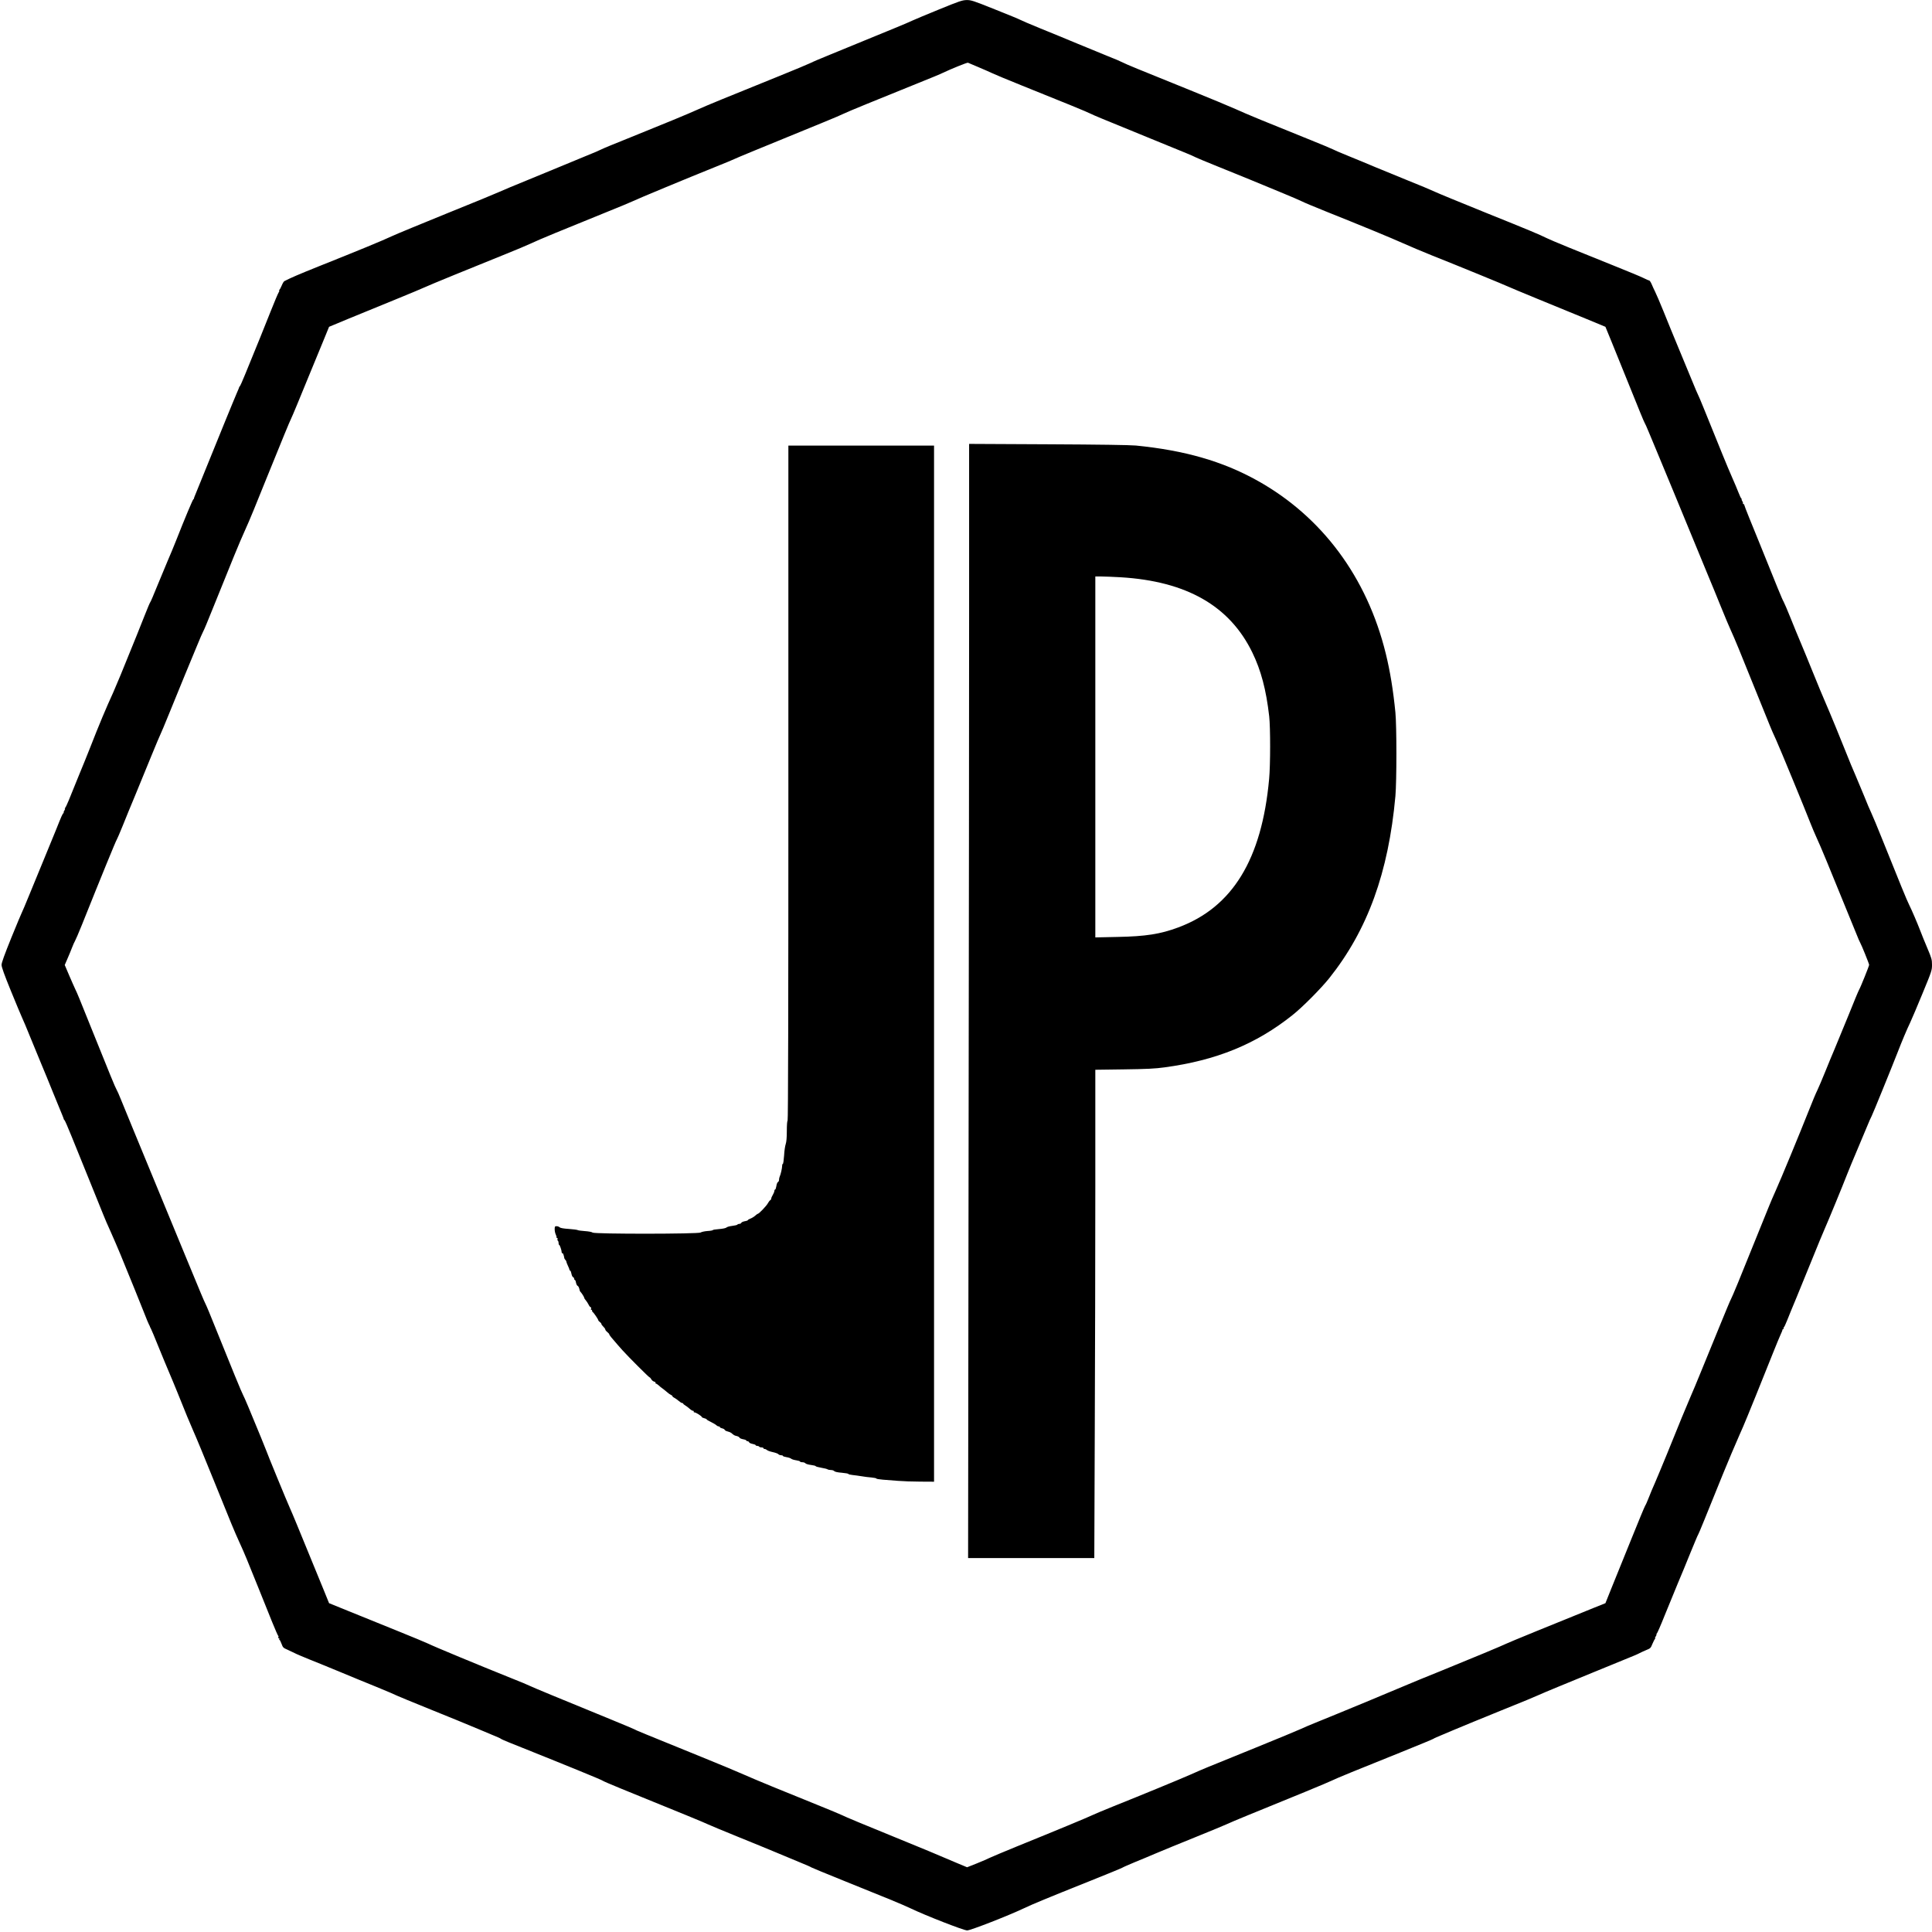 <?xml version="1.0" standalone="no"?>
<!DOCTYPE svg PUBLIC "-//W3C//DTD SVG 20010904//EN"
 "http://www.w3.org/TR/2001/REC-SVG-20010904/DTD/svg10.dtd">
<svg version="1.0" xmlns="http://www.w3.org/2000/svg"
 width="2480pt" height="2480pt" viewBox="0 0 2480 2480"
 preserveAspectRatio="xMidYMid meet">
<g transform="translate(0,2480) scale(0.1,-0.1)"
fill="#000000" stroke="none">
<path d="M12059 24681 c-157 -64 -310 -128 -340 -142 -30 -15 -139 -61 -244
-104 -104 -42 -280 -114 -390 -160 -110 -46 -296 -122 -414 -170 -117 -47
-239 -99 -270 -115 -31 -15 -207 -89 -391 -163 -720 -291 -929 -377 -1040
-427 -146 -66 -428 -182 -874 -362 -193 -77 -360 -146 -371 -153 -11 -7 -114
-52 -230 -98 -115 -47 -248 -102 -295 -122 -47 -20 -229 -95 -405 -167 -176
-71 -351 -145 -390 -163 -38 -18 -340 -142 -670 -275 -330 -134 -647 -265
-705 -292 -109 -52 -437 -187 -941 -388 -252 -101 -363 -149 -439 -189 -8 -4
-23 -30 -34 -57 -11 -27 -25 -52 -30 -56 -6 -4 -7 -8 -2 -8 4 0 2 -10 -6 -22
-9 -13 -55 -122 -103 -243 -80 -203 -169 -422 -328 -810 -33 -82 -65 -153 -70
-156 -5 -3 -8 -8 -7 -10 1 -2 -12 -33 -28 -69 -16 -36 -86 -207 -157 -380
-288 -711 -376 -926 -386 -950 -6 -14 -10 -27 -9 -29 1 -2 -2 -7 -8 -10 -9 -6
-110 -246 -222 -531 -32 -80 -80 -197 -108 -260 -27 -63 -87 -207 -133 -320
-45 -113 -86 -207 -90 -210 -4 -3 -37 -80 -72 -170 -58 -149 -111 -279 -309
-765 -34 -82 -76 -181 -93 -220 -93 -203 -179 -407 -300 -717 -30 -76 -95
-238 -146 -360 -50 -123 -107 -263 -127 -313 -20 -49 -41 -93 -47 -97 -5 -4
-6 -8 -1 -8 4 0 1 -11 -8 -25 -9 -14 -13 -25 -9 -25 5 0 3 -4 -2 -8 -13 -9
-22 -29 -97 -217 -33 -82 -104 -256 -158 -385 -53 -129 -137 -332 -185 -450
-48 -118 -91 -219 -95 -225 -4 -5 -64 -150 -134 -321 -88 -218 -126 -322 -126
-350 0 -28 36 -128 120 -334 66 -162 131 -317 144 -345 13 -27 59 -135 101
-240 43 -104 106 -260 142 -345 36 -85 107 -258 158 -385 51 -126 103 -251
114 -278 11 -26 20 -50 20 -54 0 -3 4 -9 9 -12 5 -3 46 -96 90 -206 44 -110
147 -362 227 -560 81 -198 161 -398 180 -445 18 -47 61 -146 95 -220 33 -74
90 -205 125 -290 114 -277 266 -652 311 -767 24 -62 49 -123 56 -135 7 -13 13
-25 13 -28 0 -3 6 -15 13 -27 7 -12 50 -116 96 -230 46 -114 108 -262 136
-328 28 -66 78 -185 110 -265 90 -227 170 -419 200 -485 31 -68 152 -360 275
-665 205 -509 258 -636 313 -756 33 -71 78 -174 100 -229 22 -55 90 -221 150
-370 60 -148 140 -346 177 -440 38 -93 72 -171 76 -173 5 -2 5 -10 2 -18 -3
-8 0 -14 7 -14 6 0 8 -4 5 -10 -3 -5 -2 -10 2 -10 5 0 17 -23 27 -51 17 -47
23 -53 75 -75 31 -14 72 -33 91 -43 19 -11 103 -46 186 -80 84 -33 259 -105
390 -159 132 -55 347 -144 479 -197 132 -54 249 -104 260 -111 11 -6 205 -86
430 -177 226 -91 505 -205 620 -254 116 -49 226 -96 245 -103 19 -8 37 -17 40
-20 3 -4 46 -23 95 -43 762 -305 1208 -487 1215 -497 3 -4 111 -50 240 -103
778 -316 1070 -436 1105 -454 22 -11 191 -81 375 -156 184 -74 409 -167 500
-205 91 -38 228 -96 305 -127 77 -31 145 -61 150 -66 6 -4 186 -79 400 -165
580 -233 759 -307 870 -359 198 -95 686 -285 730 -285 43 0 528 189 730 285
116 55 287 126 840 347 220 88 410 166 421 173 12 8 84 39 160 71 77 31 201
83 278 116 76 32 301 125 500 205 198 80 381 156 406 168 25 12 142 62 260
110 567 230 1040 425 1085 448 58 29 326 139 895 367 223 90 407 166 410 170
3 3 21 12 40 20 19 7 118 49 220 93 102 43 379 157 616 253 238 95 454 185
480 198 27 13 135 58 239 101 105 43 307 126 450 185 143 59 330 136 415 170
85 34 169 69 185 79 17 9 56 27 87 40 53 21 58 26 79 79 13 31 28 60 33 64 6
4 7 8 2 8 -4 0 -1 11 8 25 9 14 13 25 9 25 -5 0 -3 4 3 8 6 4 53 111 103 237
51 127 126 309 166 405 41 96 115 276 165 400 51 124 95 230 100 235 7 9 94
223 315 770 62 154 156 374 220 520 10 22 19 42 20 45 1 3 12 28 24 55 23 50
281 687 391 965 32 80 70 172 85 205 16 33 27 63 27 68 -1 4 3 7 9 7 5 0 8 4
5 9 -4 5 -2 11 2 13 5 1 23 41 42 88 18 47 73 180 121 295 48 116 139 338 202
495 63 157 134 328 157 380 50 113 234 560 294 715 24 61 77 189 118 285 41
96 99 234 128 305 29 72 59 139 66 150 11 18 264 640 334 820 50 130 120 297
160 379 21 45 93 214 159 375 117 283 121 296 121 366 0 67 -5 85 -61 217 -33
78 -74 179 -90 222 -35 92 -109 265 -145 337 -24 46 -114 266 -346 844 -55
138 -116 284 -135 325 -20 41 -62 141 -94 222 -33 81 -85 205 -115 275 -31 71
-77 180 -101 243 -79 199 -223 550 -280 680 -31 69 -102 242 -160 385 -58 143
-129 317 -159 387 -30 70 -88 211 -129 314 -42 104 -82 198 -90 211 -14 20
-82 186 -310 753 -37 91 -96 236 -131 322 -35 86 -64 162 -64 167 0 6 -5 11
-12 11 -6 0 -8 3 -5 7 4 3 0 17 -8 30 -9 13 -12 23 -8 23 5 0 3 4 -3 8 -6 4
-23 41 -39 82 -16 41 -51 125 -78 185 -27 61 -82 191 -122 290 -223 552 -308
761 -315 770 -4 6 -43 96 -85 200 -43 105 -123 298 -178 430 -55 132 -137 332
-182 445 -46 113 -95 228 -109 255 -14 28 -34 71 -45 98 -11 26 -26 47 -32 47
-6 0 -39 14 -72 31 -33 17 -205 88 -382 159 -463 185 -802 324 -860 353 -97
48 -216 98 -785 327 -316 128 -611 249 -655 270 -44 21 -195 84 -335 140 -140
57 -327 133 -415 170 -88 37 -245 103 -350 145 -104 42 -199 83 -210 90 -12 7
-158 68 -325 135 -493 198 -776 314 -920 380 -74 33 -342 145 -595 247 -681
275 -795 322 -847 348 -26 14 -114 52 -197 84 -82 33 -256 105 -387 159 -132
55 -347 144 -479 197 -132 54 -249 104 -260 111 -11 7 -156 67 -323 133 -279
112 -307 121 -365 120 -55 -1 -95 -15 -348 -118z m496 -741 c66 -28 147 -63
180 -79 33 -16 206 -88 385 -160 514 -206 842 -340 885 -363 40 -20 102 -46
780 -323 193 -79 391 -160 440 -180 50 -20 108 -46 129 -57 22 -10 127 -55
235 -98 108 -43 311 -126 451 -183 140 -58 338 -140 440 -182 102 -42 206 -87
232 -100 26 -14 161 -70 300 -126 463 -185 841 -341 995 -410 84 -38 253 -109
377 -159 340 -135 937 -380 971 -397 17 -8 192 -82 390 -163 198 -81 473 -194
612 -251 l251 -104 82 -200 c45 -110 156 -384 247 -610 90 -225 168 -415 173
-420 5 -6 31 -64 58 -130 27 -66 72 -174 100 -240 28 -66 130 -311 226 -545
168 -410 311 -756 437 -1060 34 -80 104 -251 156 -380 52 -129 110 -266 128
-305 18 -38 66 -149 105 -245 69 -170 365 -899 401 -990 9 -25 45 -106 79
-180 56 -125 363 -870 443 -1075 19 -49 52 -126 72 -170 21 -44 81 -183 133
-310 166 -406 322 -786 374 -915 27 -69 53 -129 58 -135 11 -15 113 -266 113
-280 0 -15 -112 -293 -129 -320 -7 -11 -69 -159 -137 -330 -69 -170 -149 -364
-177 -430 -29 -66 -83 -199 -122 -295 -39 -96 -84 -202 -100 -235 -17 -33 -63
-143 -103 -245 -124 -313 -370 -908 -430 -1040 -31 -69 -74 -168 -94 -220 -49
-121 -285 -705 -391 -965 -45 -110 -86 -204 -90 -210 -5 -5 -70 -161 -145
-345 -75 -184 -181 -444 -236 -577 -54 -133 -117 -284 -140 -335 -46 -105
-151 -360 -305 -742 -58 -142 -126 -304 -150 -360 -25 -55 -61 -141 -80 -191
-19 -49 -39 -94 -45 -101 -6 -7 -88 -205 -183 -441 -95 -235 -208 -514 -251
-620 l-77 -192 -137 -55 c-496 -200 -1120 -455 -1136 -465 -31 -17 -458 -195
-830 -346 -187 -75 -376 -153 -420 -172 -136 -59 -905 -378 -1215 -503 -58
-23 -136 -57 -175 -75 -38 -18 -297 -125 -575 -238 -278 -113 -554 -225 -615
-250 -60 -25 -162 -68 -225 -97 -126 -56 -636 -266 -991 -408 -124 -50 -243
-100 -265 -111 -43 -22 -476 -202 -965 -400 -173 -71 -333 -138 -355 -149 -21
-11 -95 -43 -164 -71 l-126 -50 -139 58 c-77 32 -171 72 -210 89 -38 17 -218
92 -400 166 -586 239 -819 336 -859 357 -22 11 -161 69 -310 129 -416 167
-819 333 -946 390 -63 29 -306 130 -540 225 -781 317 -855 348 -865 356 -6 4
-136 59 -290 122 -714 292 -1017 418 -1053 436 -21 11 -131 57 -243 101 -416
167 -995 407 -1064 442 -22 11 -204 87 -405 168 -201 81 -478 193 -615 249
l-251 102 -76 187 c-42 103 -120 293 -173 422 -53 129 -126 307 -162 395 -36
88 -78 187 -93 220 -30 64 -300 721 -300 729 0 5 -110 273 -232 566 -33 80
-65 150 -69 156 -9 11 -156 368 -351 854 -60 151 -119 293 -131 315 -19 38
-52 115 -260 620 -129 314 -282 683 -427 1035 -166 400 -338 821 -395 960 -25
63 -52 124 -60 136 -14 21 -86 197 -320 779 -164 408 -180 448 -210 510 -13
28 -49 108 -79 179 l-55 129 35 81 c20 45 46 109 59 143 13 34 30 72 38 85 8
13 47 104 87 203 246 615 439 1087 450 1100 4 5 38 84 75 175 36 91 108 266
160 390 51 124 144 349 205 500 62 151 116 280 120 285 4 6 56 129 115 275 59
146 146 357 192 470 47 113 118 285 159 384 40 98 77 183 82 190 6 6 64 146
130 311 229 571 344 850 399 970 30 66 84 190 118 275 35 85 106 261 158 390
214 529 308 756 321 780 7 14 43 97 79 185 36 88 104 255 152 370 47 116 125
305 173 420 l86 210 250 104 c138 57 404 166 591 242 187 76 363 150 390 163
49 24 611 254 1039 426 122 49 266 109 321 135 103 49 416 178 965 400 173 70
326 133 340 141 34 19 739 312 1074 446 109 43 215 88 236 98 32 16 267 113
1140 470 118 48 238 99 265 113 48 24 392 165 955 392 146 58 288 117 315 131
98 47 310 133 320 129 6 -2 64 -26 130 -55z"/>
<path d="M12440 16977 c0 -1168 -3 -4386 -7 -7150 l-6 -5027 810 0 810 0 6
1637 c4 900 7 2310 7 3133 l0 1498 368 5 c294 4 398 9 522 26 664 90 1172 297
1640 670 128 101 366 341 474 476 491 617 759 1353 848 2335 17 194 17 899 0
1075 -29 292 -68 528 -123 753 -240 982 -821 1763 -1653 2225 -443 246 -929
386 -1556 448 -74 7 -477 13 -1127 16 l-1013 5 0 -2125z m1945 413 c845 -51
1398 -366 1690 -965 112 -230 178 -479 217 -820 16 -141 16 -627 -1 -805 -94
-1031 -471 -1646 -1164 -1904 -232 -87 -420 -116 -784 -123 l-283 -6 0 2317 0
2316 78 0 c42 0 154 -5 247 -10z"/>
<path d="M10120 14751 c0 -2876 -3 -4332 -10 -4336 -6 -4 -10 -59 -10 -133 0
-85 -5 -140 -14 -167 -8 -22 -18 -88 -21 -147 -4 -60 -11 -108 -16 -108 -5 0
-9 -11 -9 -25 0 -30 -19 -113 -31 -137 -5 -10 -9 -29 -9 -42 0 -13 -6 -26 -14
-29 -7 -3 -17 -26 -20 -51 -4 -25 -11 -46 -17 -46 -5 0 -9 -8 -9 -17 0 -10 -9
-33 -20 -51 -11 -18 -20 -39 -20 -47 0 -8 -6 -18 -14 -22 -7 -4 -20 -22 -29
-38 -16 -32 -114 -135 -128 -135 -4 0 -20 -11 -35 -25 -14 -13 -42 -30 -60
-37 -19 -7 -34 -16 -34 -20 0 -4 -18 -11 -39 -14 -22 -4 -42 -13 -45 -20 -3
-8 -14 -14 -25 -14 -11 0 -22 -4 -26 -10 -3 -5 -33 -12 -66 -16 -33 -4 -67
-13 -74 -21 -8 -8 -47 -16 -95 -20 -44 -3 -80 -9 -80 -13 0 -4 -31 -10 -70
-12 -38 -3 -77 -12 -86 -19 -25 -20 -1363 -21 -1387 -1 -9 8 -52 16 -99 19
-46 3 -87 9 -93 13 -5 4 -57 11 -114 15 -68 4 -109 12 -118 21 -8 8 -25 14
-39 14 -21 0 -24 -4 -24 -40 0 -23 7 -54 15 -69 8 -16 11 -31 8 -35 -4 -3 -1
-6 6 -6 7 0 11 -7 8 -15 -4 -8 -2 -17 3 -20 6 -4 10 -17 10 -31 0 -13 3 -24 8
-24 8 0 32 -71 32 -95 0 -9 4 -14 9 -11 7 5 19 -26 25 -66 1 -4 7 -13 13 -20
7 -6 13 -17 13 -23 0 -6 9 -30 20 -53 11 -22 20 -46 20 -52 0 -5 4 -10 9 -10
5 0 12 -18 16 -39 4 -22 13 -42 21 -45 8 -3 14 -12 14 -21 0 -8 4 -15 9 -15 5
0 12 -16 15 -36 4 -19 13 -37 21 -40 8 -3 17 -20 21 -37 3 -18 9 -34 13 -37
13 -11 51 -70 51 -80 0 -6 9 -20 20 -32 10 -11 26 -36 35 -54 9 -19 21 -34 27
-34 6 0 8 -9 5 -20 -3 -11 -1 -18 4 -14 5 3 9 -1 9 -10 0 -8 4 -16 8 -18 11
-4 72 -94 72 -105 0 -5 9 -15 20 -23 11 -8 20 -19 20 -25 0 -7 11 -22 25 -35
14 -13 25 -29 25 -36 0 -7 11 -21 25 -32 14 -11 25 -24 25 -28 0 -5 11 -22 25
-39 83 -97 104 -122 145 -167 77 -86 340 -348 348 -348 5 0 14 -11 22 -24 7
-14 23 -27 37 -31 13 -3 21 -10 18 -15 -3 -6 -2 -10 4 -10 5 0 21 -10 35 -22
13 -13 34 -30 46 -38 12 -8 39 -30 59 -47 20 -18 44 -35 54 -39 9 -3 17 -9 17
-14 0 -5 12 -16 28 -24 15 -8 40 -26 56 -40 16 -14 35 -26 43 -26 7 0 13 -4
13 -8 0 -4 12 -15 28 -24 15 -9 40 -28 55 -42 15 -14 35 -26 43 -26 8 0 12 -4
9 -10 -3 -5 1 -10 10 -10 18 0 95 -49 95 -61 0 -4 14 -10 30 -14 17 -4 30 -10
30 -13 0 -4 10 -12 23 -18 65 -33 93 -49 105 -61 7 -7 20 -13 28 -13 8 0 14
-4 14 -9 0 -5 13 -12 29 -16 16 -3 32 -12 34 -20 3 -7 20 -16 38 -20 18 -4 39
-13 46 -19 32 -29 42 -34 71 -40 16 -4 33 -13 35 -21 3 -7 24 -16 46 -20 23
-4 41 -11 41 -16 0 -5 7 -9 15 -9 9 0 18 -6 21 -14 3 -8 23 -17 45 -21 21 -4
39 -11 39 -16 0 -5 9 -9 19 -9 11 0 23 -4 26 -10 3 -5 17 -10 31 -10 13 0 24
-4 24 -10 0 -5 7 -10 16 -10 8 0 21 -6 29 -13 7 -8 41 -20 74 -27 33 -7 66
-19 72 -26 6 -8 22 -14 35 -14 13 0 24 -4 24 -9 0 -5 21 -12 47 -16 25 -4 52
-13 59 -20 8 -7 36 -16 64 -20 27 -4 50 -11 50 -16 0 -5 13 -9 29 -9 16 0 34
-6 40 -14 7 -8 39 -17 71 -21 33 -4 60 -11 60 -15 0 -5 33 -14 73 -21 39 -6
76 -16 81 -21 6 -4 24 -8 42 -8 17 0 37 -6 43 -14 8 -9 43 -17 97 -21 46 -4
84 -11 84 -15 0 -5 24 -11 53 -14 28 -3 81 -10 117 -16 36 -6 93 -14 128 -16
34 -3 62 -9 62 -14 0 -4 37 -10 83 -14 45 -3 132 -10 192 -15 61 -5 190 -10
288 -10 l177 -1 0 6650 0 6650 -935 0 -935 0 0 -4329z"/>
</g>
</svg>
